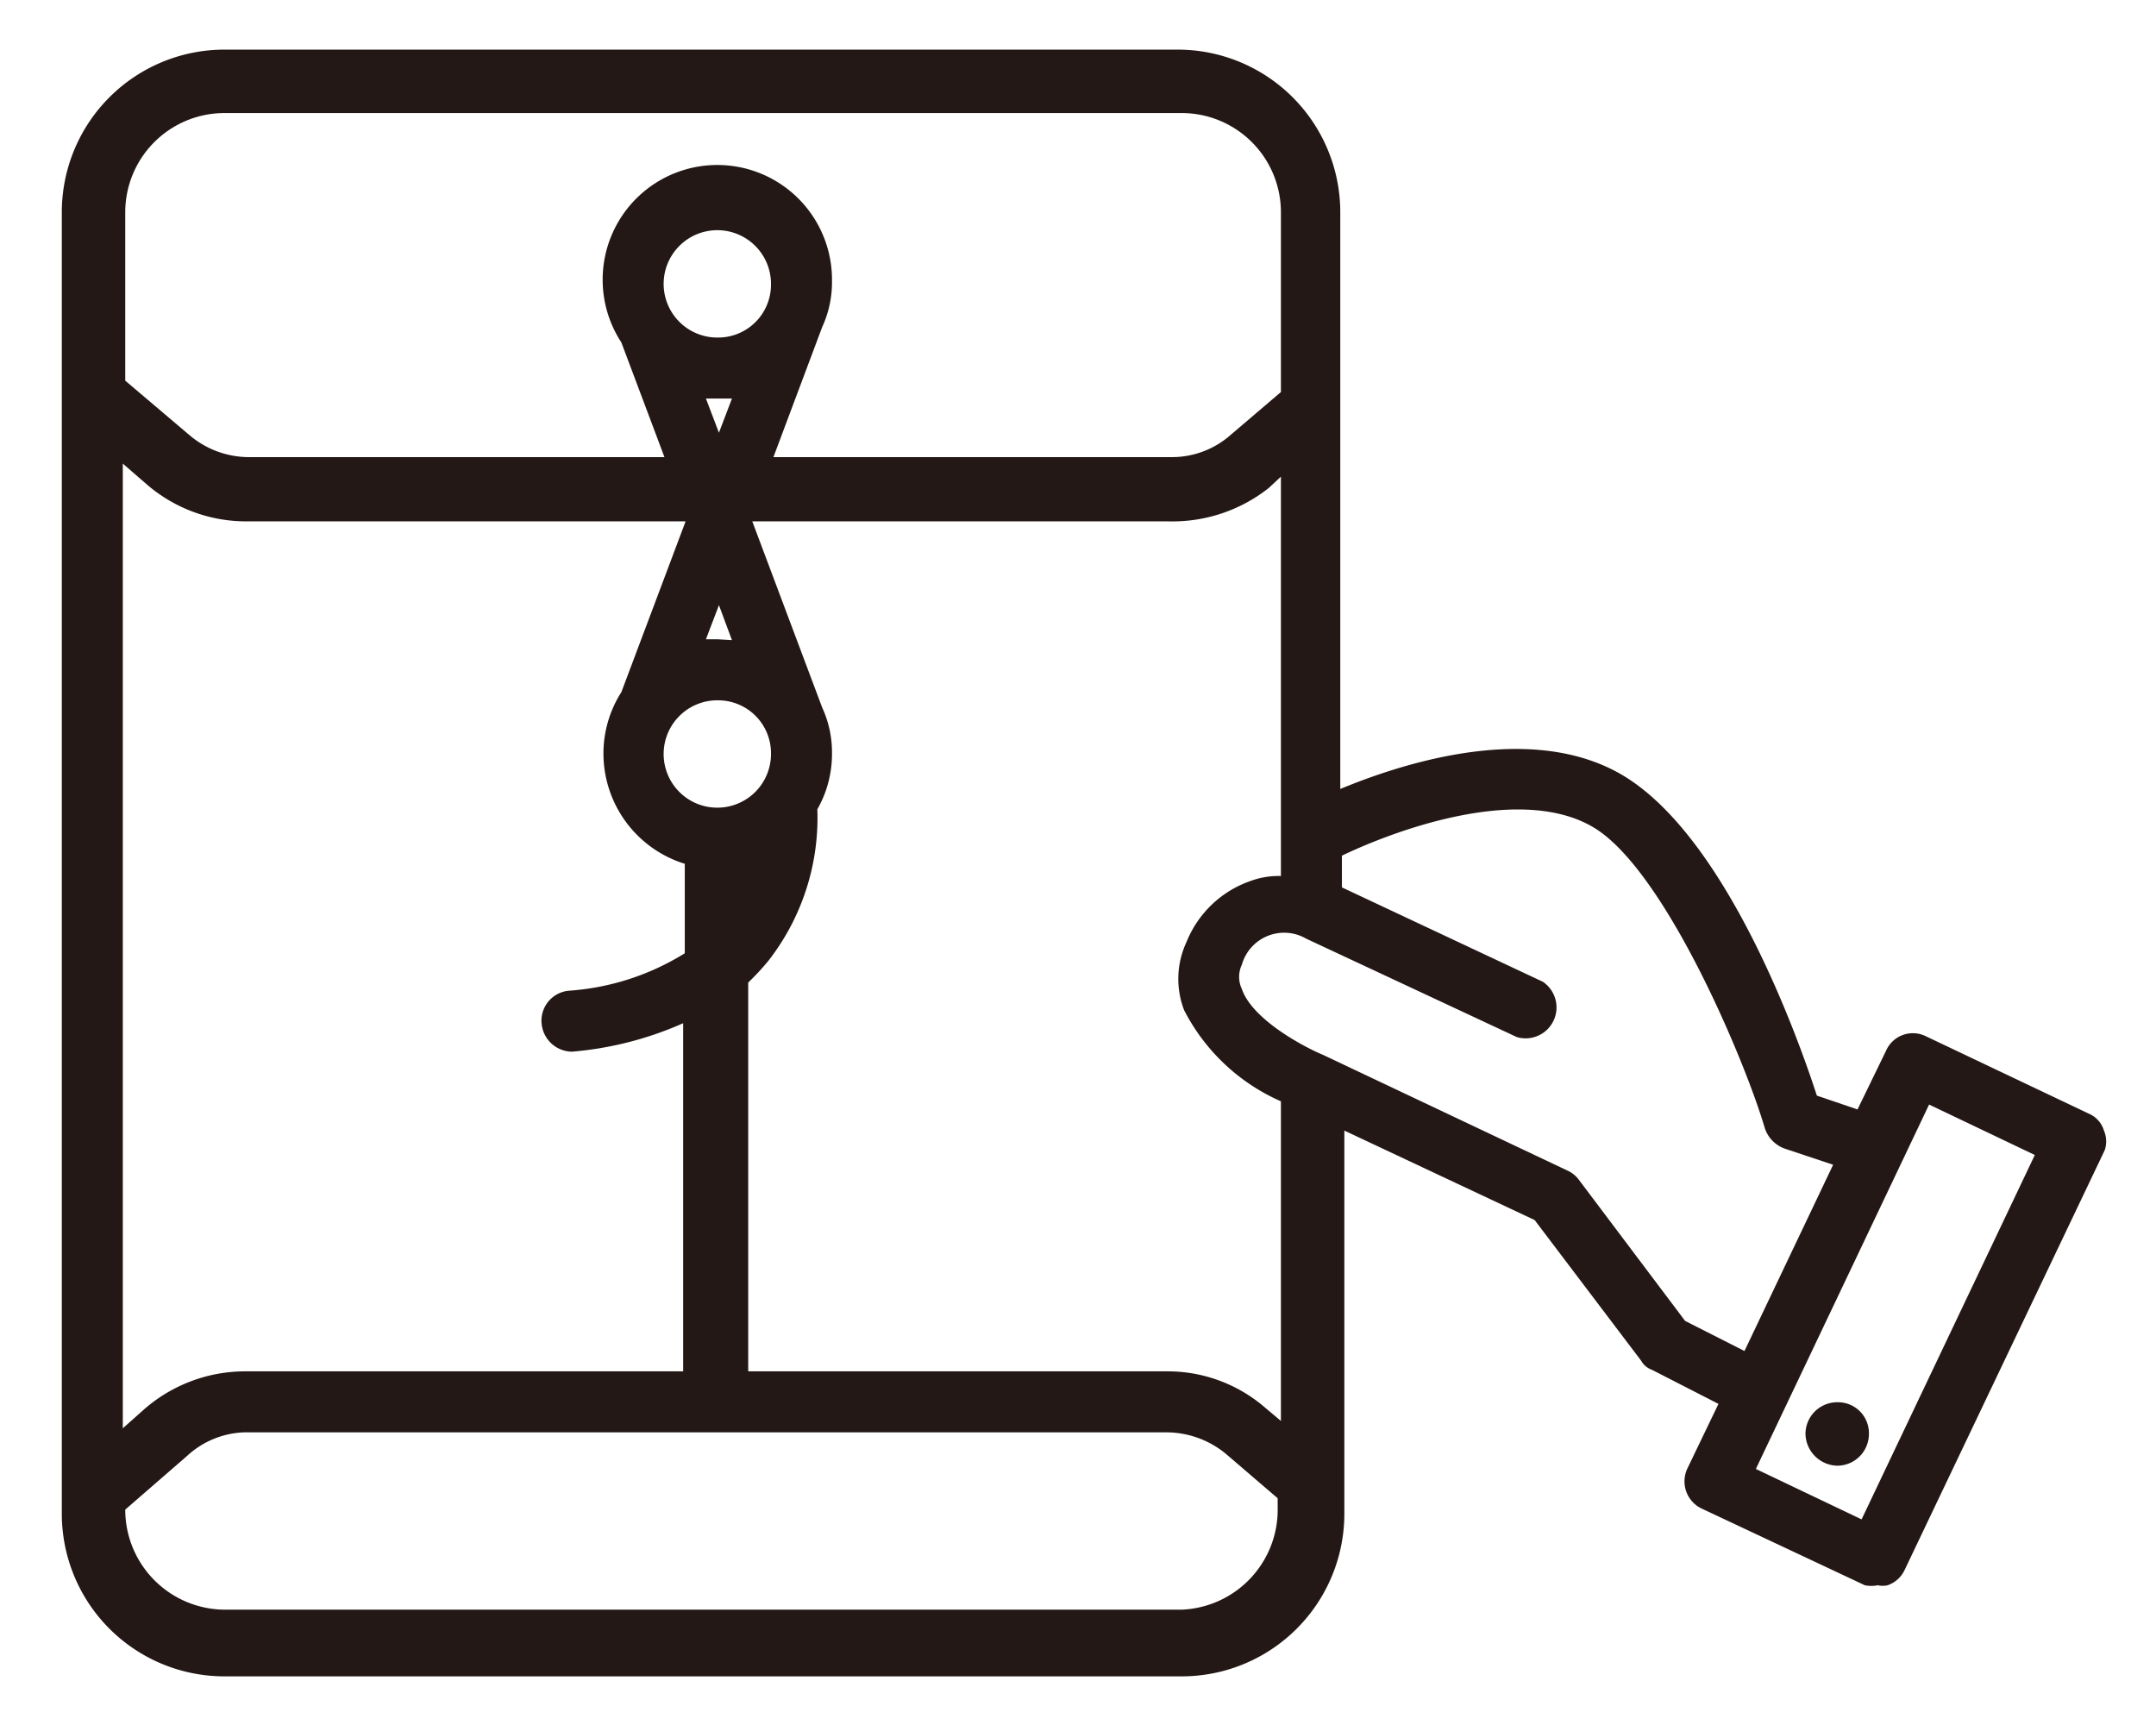<svg id="圖層_1" data-name="圖層 1" xmlns="http://www.w3.org/2000/svg" viewBox="0 0 26.51 21.21"><defs><style>.cls-1{fill:#231815;}</style></defs><path class="cls-1" d="M25.87,13.9a.33.33,0,0,0-.19-.21l-2-.95a.36.36,0,0,0-.49.18l-.35.72-.5-.17c-.23-.71-1.11-3.18-2.39-3.94-1.1-.65-2.65-.17-3.47.17V2.61a2,2,0,0,0-2-2H2.76a2,2,0,0,0-2,2v16a2,2,0,0,0,2,2H14.53a2,2,0,0,0,2-2V13.9L18.87,15l1.31,1.73a.24.24,0,0,0,.13.11l.82.42-.38.79a.37.37,0,0,0,.18.5l2,.94a.42.42,0,0,0,.16,0,.27.27,0,0,0,.12,0,.36.36,0,0,0,.21-.19l2.46-5.16A.34.34,0,0,0,25.87,13.9ZM14.56,12.42a2.44,2.44,0,0,0,1.19,1.12v3.93l-.19-.16a1.83,1.83,0,0,0-1.21-.45H9.2V12.08a3.08,3.08,0,0,0,.25-.27,2.86,2.86,0,0,0,.6-1.86,1.37,1.37,0,0,0,.18-.69,1.31,1.31,0,0,0-.12-.56L9.25,6.41h5.12A1.91,1.91,0,0,0,15.6,6l.15-.14v4.91a1,1,0,0,0-.37.06,1.31,1.31,0,0,0-.79.75A1.07,1.07,0,0,0,14.56,12.42ZM3,16.86a1.89,1.89,0,0,0-1.22.46l-.27.24V5.7l.3.26a1.87,1.87,0,0,0,1.21.45H8.43l-.79,2.1a1.4,1.4,0,0,0-.22.75,1.42,1.42,0,0,0,1,1.36v1.1A3.1,3.1,0,0,1,7,12.18a.37.37,0,0,0-.34.41.38.38,0,0,0,.37.34h0a4.23,4.23,0,0,0,1.37-.35v4.28ZM8.83,4.15a.66.66,0,1,1,.65-.65A.65.65,0,0,1,8.83,4.15Zm0,.75H9l-.16.42-.16-.42Zm0,3.71a.65.65,0,0,1,.65.65.66.66,0,1,1-.65-.65Zm.37,2h0l0,.1ZM8.83,7.86H8.68l.16-.42L9,7.87ZM2.76,1.39H14.53a1.22,1.22,0,0,1,1.22,1.22V4.82s0,0,0,0l-.61.52a1.09,1.09,0,0,1-.73.28H9.51l.6-1.6a1.31,1.31,0,0,0,.12-.56,1.41,1.41,0,1,0-2.59.75l.53,1.41H3.05a1.13,1.13,0,0,1-.72-.27l-.79-.67V2.61A1.22,1.22,0,0,1,2.76,1.39Zm11.77,18.4H2.76a1.23,1.23,0,0,1-1.22-1.23h0l.76-.66A1.09,1.09,0,0,1,3,17.61H14.35a1.15,1.15,0,0,1,.73.27l.63.54,0,0v.11A1.23,1.23,0,0,1,14.53,19.79Zm6.19-3.55L19.41,14.5a.36.36,0,0,0-.14-.11l-3-1.42h0c-.22-.09-.87-.43-1-.81a.35.35,0,0,1,0-.3.54.54,0,0,1,.79-.32h0l2.59,1.21a.38.38,0,0,0,.32-.68L16.5,10.91v-.39c.71-.34,2.21-.87,3.09-.35s1.87,2.88,2.11,3.7a.4.4,0,0,0,.24.25l.6.2-1.09,2.29Zm2.17,2.44-1.3-.62,2.13-4.48,1.3.62Z"/><path class="cls-1" d="M22.59,17.24a.39.39,0,0,0-.39.39.4.4,0,0,0,.39.39.39.39,0,0,0,.39-.39A.38.38,0,0,0,22.59,17.24Z"/></svg>